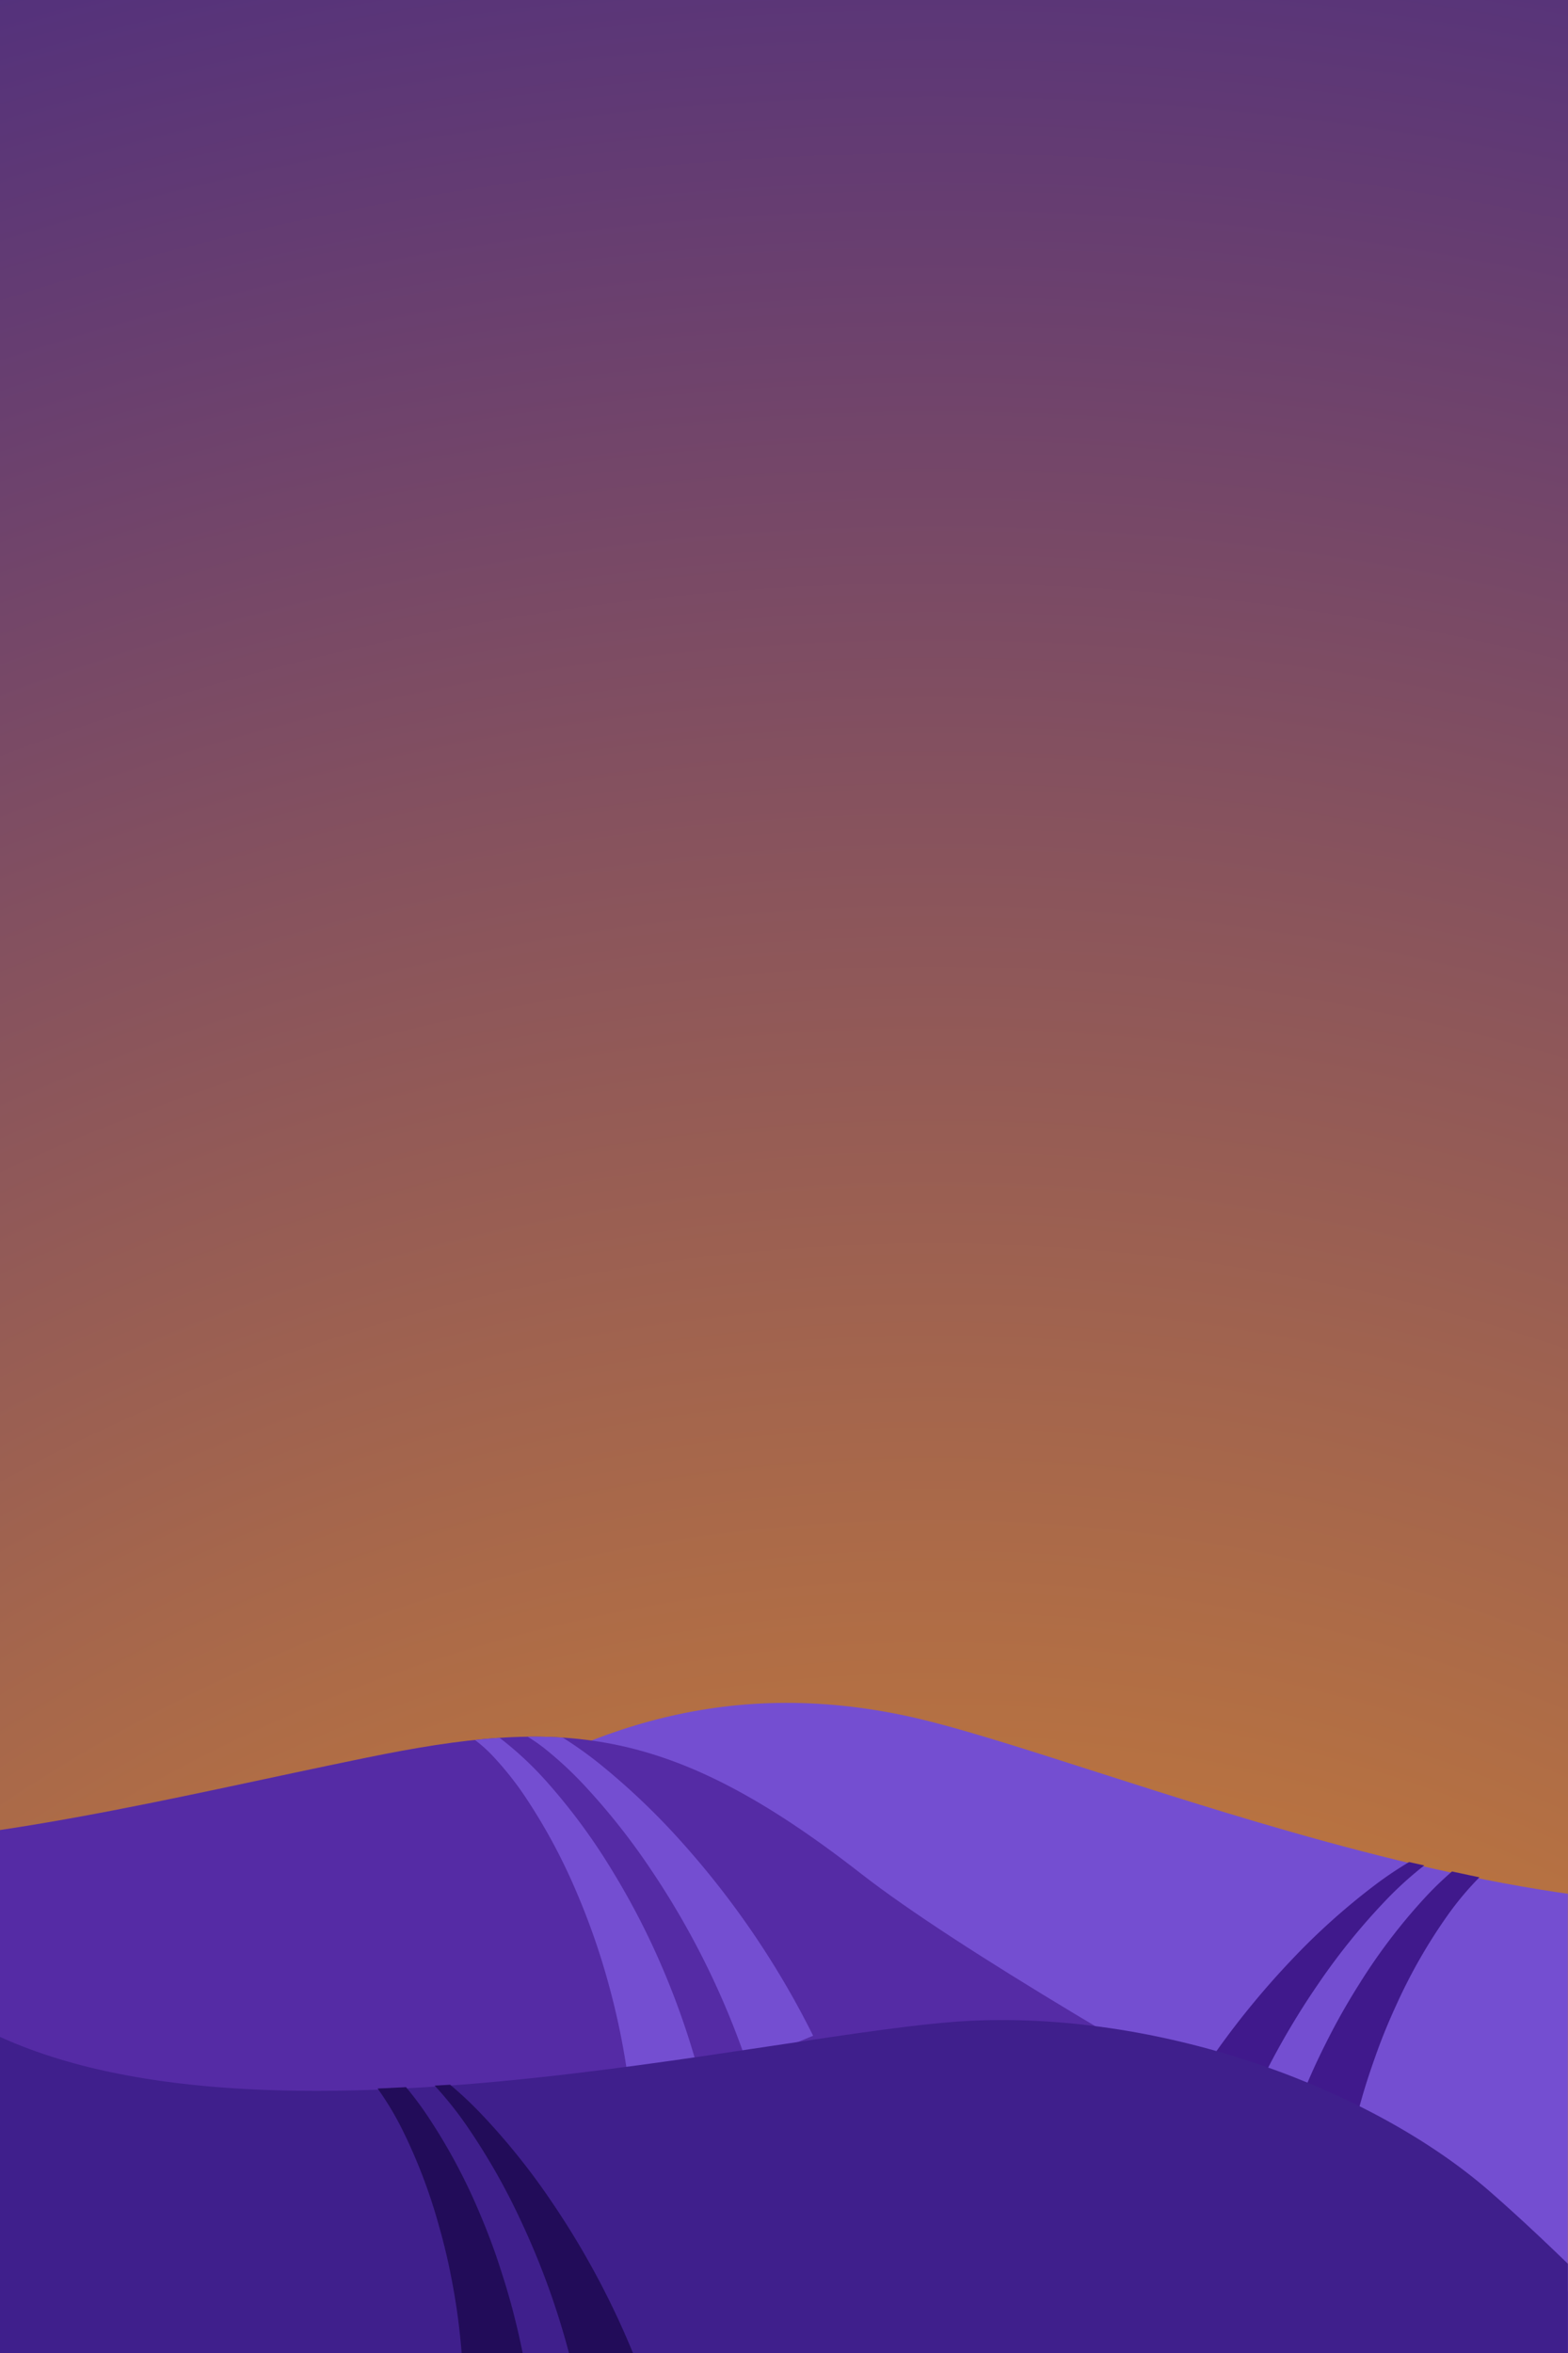 <svg id="Layer_1" data-name="Layer 1" xmlns="http://www.w3.org/2000/svg" xmlns:xlink="http://www.w3.org/1999/xlink" viewBox="0 0 400 600"><defs><radialGradient id="radial-gradient" cx="540.31" cy="611.97" r="228.53" gradientTransform="translate(-1982.47 -1701.1) scale(4.11 4.11)" gradientUnits="userSpaceOnUse"><stop offset="0" stop-color="#ffa017"/><stop offset="0.65" stop-color="#86525e"/><stop offset="1" stop-color="#412587"/></radialGradient><clipPath id="clip-path"><path d="M0,600V368.7l23.3-33.87c53.44-64.58,157.45-134.68,256.5-128S399,264,372.13,301s-30.91,59.15,4,93.43l23.83,19V600Z" fill="none"/></clipPath><clipPath id="clip-path-2"><path d="M557,500.78c-48.39-.22-115.68-9.42-165-19.11-24.3-4.77-44.25-9.56-44.25-9.56S308.3,488.34,283.4,507C234.33,543.82,153,585.15,153,585.15L406,600,577.8,585.8Z" fill="none"/></clipPath><clipPath id="clip-path-3"><path d="M-54,471.25c48.39-.23,98.28-13,147.61-23.08s76.88-8.74,126,29.57S350,559.07,350,559.07l125.28,52.77L-67.1,628.47Z" fill="none"/></clipPath><clipPath id="clip-path-4"><path d="M-84.31,525.62c47.81,7.53,115.71,9.2,166,7.53,24.74-.82,45.21-2.35,45.21-2.35s36.29,22.32,57.88,44.74c42.55,44.18,116.22,98,116.22,98L48.85,647.71l-167.32-41.5Z" fill="none"/></clipPath></defs><title>Landscape Vector Pack - Scene 2</title><rect width="400" height="600" fill="#412587"/><rect width="400" height="600" fill="url(#radial-gradient)"/><g clip-path="url(#clip-path)"><path d="M112.24,464.29c33-21.62,69.9-37,118.3-26.89s178.79,68.56,252.72,41-11.87,128.38-11.87,128.38l-158.62,6.05L112.24,553Z" fill="#744ed1"/><g clip-path="url(#clip-path-2)"><path d="M386.77,472.73a6.08,6.08,0,0,0-2.2.54c-.42.2-.84.43-1.26.65l-1.25.8a36.59,36.59,0,0,0-4.73,4.06,78.54,78.54,0,0,0-8.23,9.88,137.66,137.66,0,0,0-12.86,22.51c-1.81,3.93-3.48,7.91-4.95,12s-2.85,8.13-4,12.26a172.43,172.43,0,0,0-5.21,25.06L324.55,557a189.44,189.44,0,0,1,9.21-26.43c1.83-4.27,3.86-8.45,6-12.55s4.46-8.1,6.92-12a147.55,147.55,0,0,1,16.71-22,84.26,84.26,0,0,1,10.24-9.44,40.67,40.67,0,0,1,6-3.9c.55-.28,1.13-.53,1.69-.79s1.2-.45,1.83-.65a9.31,9.31,0,0,1,4.36-.27Z" fill="#40198c"/><path d="M375.63,470.34a5.87,5.87,0,0,0-3.24.15,17.76,17.76,0,0,0-3.1,1.28,40.46,40.46,0,0,0-5.69,3.7,91.17,91.17,0,0,0-10.12,9.14,165.45,165.45,0,0,0-17.13,21.18,197.57,197.57,0,0,0-24.15,47.93l-16.39-7.12A211.33,211.33,0,0,1,329.25,500a173,173,0,0,1,21.07-19,94.23,94.23,0,0,1,11.88-7.75,42.45,42.45,0,0,1,6.5-2.89,19,19,0,0,1,3.5-.84,6.59,6.59,0,0,1,3.59.41Z" fill="#40198c"/></g><path d="M-54,471.25c48.39-.23,98.28-13,147.61-23.08s76.88-8.74,126,29.57,218.5,126.81,218.5,126.81L95.48,643.19-65.64,611Z" fill="#552ba5"/><g clip-path="url(#clip-path-3)"><path d="M115.53,438.68a8.58,8.58,0,0,1,4.23.29c.6.22,1.23.42,1.81.68s1.15.52,1.68.82a40.25,40.25,0,0,1,6,4.08,86.5,86.5,0,0,1,10.29,9.86,153.91,153.91,0,0,1,16.79,22.84,191,191,0,0,1,13,25.36,202.24,202.24,0,0,1,9.3,27.2l-18,3.46a185.8,185.8,0,0,0-5-25.95,180,180,0,0,0-8.71-25.2,146.68,146.68,0,0,0-12.69-23.58,80.8,80.8,0,0,0-8.24-10.47,36.06,36.06,0,0,0-4.82-4.38c-.42-.32-.86-.58-1.3-.88s-.88-.49-1.33-.74a6,6,0,0,0-2.51-.61Z" fill="#744ed1"/><path d="M126.69,438.06a7.61,7.61,0,0,1,4.4-.44,19.52,19.52,0,0,1,3.77,1,44,44,0,0,1,6.73,3.26,99,99,0,0,1,12,8.4,179.64,179.64,0,0,1,21,20.21,222.16,222.16,0,0,1,32.84,48.61l-16.88,7A208,208,0,0,0,166.23,477a170.82,170.82,0,0,0-17.18-21.76,93.25,93.25,0,0,0-10.12-9.38,41.05,41.05,0,0,0-5.6-3.74,16.81,16.81,0,0,0-2.93-1.26,5.12,5.12,0,0,0-2.59-.21Z" fill="#744ed1"/></g><path d="M380,558.76c-29.71-25.88-82.57-45.7-131.95-43.49S60.6,554.35-8,515.32s-8.81,128.62-8.81,128.62l155.6,31.35,315.91-41.07S411.48,586.17,380,558.76Z" fill="#3f1f8c"/><g clip-path="url(#clip-path-4)"><path d="M88,521.28a9.25,9.25,0,0,1,4.27,1c.59.29,1.15.61,1.7.93s1,.69,1.54,1.05a41.42,41.42,0,0,1,5.3,4.81,84.09,84.09,0,0,1,8.6,11,146.91,146.91,0,0,1,13,24.39c1.8,4.24,3.46,8.56,4.91,13s2.8,8.84,3.92,13.35a189.63,189.63,0,0,1,4.87,27.56l-17.86.66a173.76,173.76,0,0,0-1.13-25.56c-.49-4.27-1.18-8.52-2-12.75s-1.81-8.44-3-12.61a138,138,0,0,0-9.1-24.27,77.25,77.25,0,0,0-6.54-11.07,36,36,0,0,0-4-4.76l-1.11-1L90.26,526a5.91,5.91,0,0,0-2.09-.88Z" fill="#220c59"/><path d="M99.46,524.16a6.61,6.61,0,0,1,3.61.18,18.59,18.59,0,0,1,3.32,1.38,43,43,0,0,1,6,3.9,94.83,94.83,0,0,1,10.48,9.54,173,173,0,0,1,17.76,22.13,211.07,211.07,0,0,1,25.56,51.34L148.84,617a197.75,197.75,0,0,0-16.18-51.17,165.48,165.48,0,0,0-13.52-23.66,92,92,0,0,0-8.53-10.64,39.29,39.29,0,0,0-5-4.55,17.59,17.59,0,0,0-2.86-1.76,5.9,5.9,0,0,0-3.17-.68Z" fill="#220c59"/></g></g></svg>